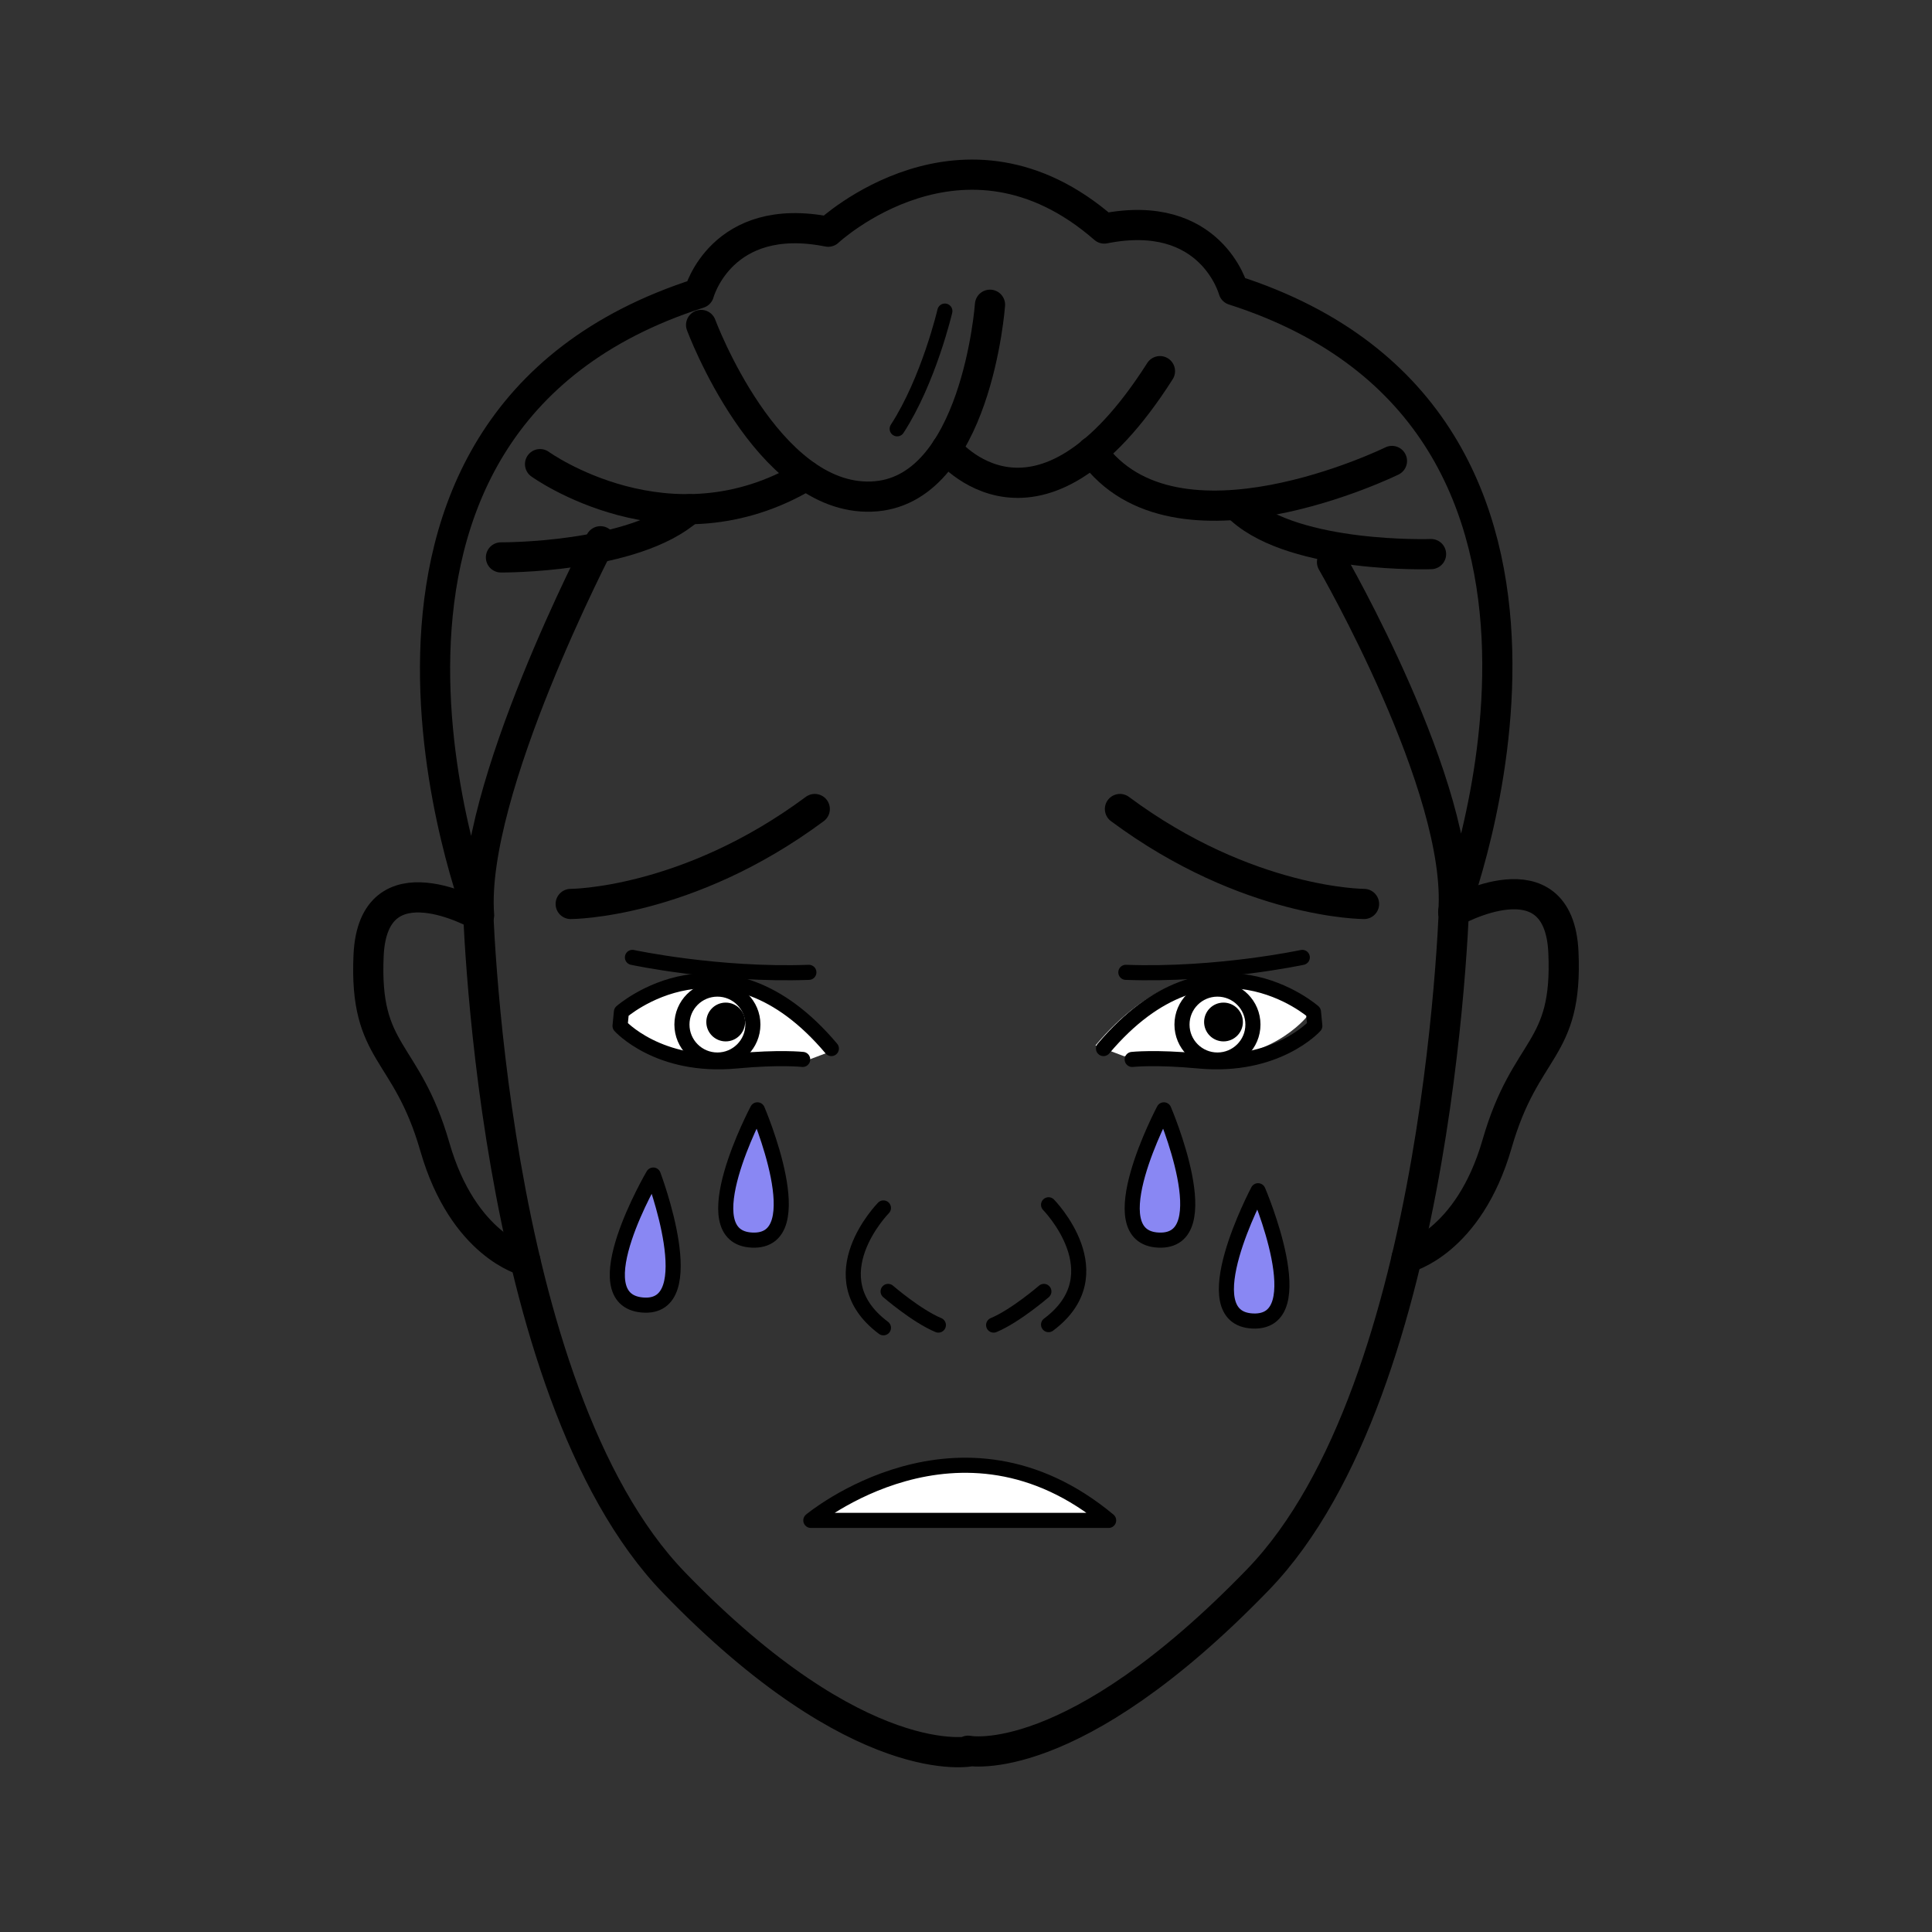 <?xml version="1.0" encoding="UTF-8"?>
<svg id="Calque_1" data-name="Calque 1" xmlns="http://www.w3.org/2000/svg" viewBox="0 0 128 128">
  <rect x="0" y="0" width="128" height="128" fill="#333333" stroke="none"/>
  <defs>
    <style>
      .cls-1, .cls-2, .cls-3, .cls-4 {
        fill: none;
      }

      .cls-5 {
        fill: #8987f3;
      }

      .cls-5, .cls-6, .cls-2, .cls-3, .cls-7 {
        stroke: #000;
      }

      .cls-5, .cls-6, .cls-2, .cls-3, .cls-4 {
        stroke-linecap: round;
        stroke-linejoin: round;
      }

      .cls-6, .cls-8 {
        fill: #fff;
      }

      .cls-3 {
        stroke-width: 2px;
      }

      .cls-7 {
        stroke-miterlimit: 10;
        stroke-width: .25px;
      }

      .cls-4 {
        stroke: #fff;
        stroke-width: 8px;
      }
    </style>
  </defs>
  <g>
    <path class="cls-1" d="m96.13,60.75s-2.39-20.8-9.37-24.76c-6.98-3.96-9.9-3.08-9.9-3.08l-4.09-2.28-3.6.96-5.16-.85-5.16,2.63-5.12-1.26-9.77,2.62-6.23,5.19-6.24,20.91.04.13s-.01-.01-.04-.01c.17,3.64.81,13.19,3.13,22.92,1.91,8.08,4.97,16.28,9.84,21.32,12.36,12.78,19.7,11.16,19.7,11.16,1.25.11,7.91.1,18.99-11.38,10.76-11.12,12.67-37.59,12.98-44.24-.03,0-.03-.03,0-.1h0"/>
    <path class="cls-8" d="m74.48,69.98s1.52-.17,4.4.1c5.18.49,7.7-2.72,7.7-2.72l-.09-.93s-6.81-5.6-13.91,2.83l1.9.72Z"/>
    <path class="cls-8" d="m52.95,70.45s-1.52-.17-4.4.1c-5.18.49-7.7-2.72-7.7-2.72l.09-.93s6.81-5.6,13.91,2.83l-1.9.72Z"/>
    <path class="cls-1" d="m93.19,83.22s4.11-1,6-7.57c1.9-6.57,4.69-6.04,4.4-12.68-.28-6.33-6.67-2.99-7.26-2.67-.17,3.62-.81,13.19-3.13,22.92Z"/>
    <path class="cls-1" d="m34.81,83.43s-4.11-1-6-7.57c-1.9-6.57-4.69-6.04-4.4-12.68.28-6.33,6.67-2.99,7.26-2.67.17,3.62.81,13.19,3.13,22.92Z"/>
    <path class="cls-2" d="m58.53,80.03s-4.5,4.58,0,7.94"/>
    <path class="cls-2" d="m58.84,85.56s1.87,1.62,3.33,2.23"/>
    <path class="cls-3" d="m46.45,21.53s4.32,11.62,11.28,11.37c6.96-.24,7.86-12.71,7.86-12.71"/>
    <path class="cls-3" d="m35.78,30.75s8.55,6.18,17.63.76"/>
    <path class="cls-3" d="m33.19,36.93s8.81.07,12.47-3.19"/>
    <path class="cls-3" d="m31.72,60.64s-7-3.99-7.3,2.66c-.3,6.64,2.5,6.11,4.39,12.68,1.89,6.57,6,7.56,6,7.56"/>
    <path class="cls-2" d="m62.6,20.61s-1.07,4.58-3.16,7.8"/>
    <path class="cls-2" d="m86.28,63.43s-5.63,1.21-11.69.99"/>
    <path class="cls-2" d="m69.47,79.82s4.5,4.58,0,7.94"/>
    <path class="cls-3" d="m92.22,30.54s-14.38,7.06-19.86-.62"/>
    <path class="cls-3" d="m94.81,36.71s-8.91.31-12.58-2.95"/>
    <path class="cls-3" d="m88.25,37.24s8.66,14.98,8.04,23.19c0,0,12.59-32.51-14.57-41.21,0,0-1.47-5.49-8.56-4.08-9.34-8.15-18.29.21-18.29.21-7.09-1.41-8.56,4.08-8.56,4.08-27.17,8.7-14.57,41.21-14.57,41.21-.62-8.2,8.04-24.78,8.04-24.78"/>
    <path class="cls-3" d="m96.38,58.87s-.68,33-13.03,45.78c-12.36,12.78-19.21,11.34-19.21,11.34l.22.03s-7.34,1.62-19.7-11.16c-12.36-12.78-13.03-45.78-13.03-45.78"/>
    <path class="cls-3" d="m96.28,60.43s7-3.99,7.3,2.66c.3,6.64-2.5,6.11-4.39,12.68-1.89,6.57-6,7.56-6,7.56"/>
    <path class="cls-3" d="m62.71,29.73s6.02,7.62,14.14-5.14"/>
    <path class="cls-6" d="m73.45,100.73h-19.73s9.86-8.22,19.73,0Z"/>
    <path class="cls-2" d="m75.01,70.19s1.52-.17,4.4.1c5.18.49,7.7-2.32,7.7-2.32l-.09-.93s-6.81-6-13.91,2.43"/>
    <circle class="cls-2" cx="80.66" cy="67.88" r="2.35"/>
    <path class="cls-2" d="m69.16,85.56s-1.87,1.62-3.33,2.23"/>
    <circle class="cls-7" cx="81.06" cy="67.71" r="1.16"/>
    <path class="cls-3" d="m90.37,59.89s-7.7,0-16.17-6.29"/>
    <path class="cls-2" d="m41.9,63.43s5.63,1.21,11.69.99"/>
    <path class="cls-2" d="m53.18,70.19s-1.52-.17-4.4.1c-5.18.49-7.7-2.32-7.7-2.32l.09-.93s6.81-6,13.91,2.43"/>
    <circle class="cls-2" cx="47.53" cy="67.88" r="2.35"/>
    <circle class="cls-7" cx="48.08" cy="67.71" r="1.16"/>
    <path class="cls-3" d="m37.81,59.89s7.7,0,16.17-6.29"/>
    <path class="cls-5" d="m83.35,78.89s-4.48,8.45-.35,8.63.35-8.63.35-8.63Z"/>
    <path class="cls-5" d="m42.56,86.46c4.12.36.72-8.61.72-8.61,0,0-4.84,8.25-.72,8.61"/>
    <path class="cls-5" d="m77.11,73.53s-4.48,8.45-.35,8.63c4.13.18.35-8.63.35-8.63Z"/>
    <path class="cls-5" d="m50.18,73.53s-4.48,8.45-.35,8.63c4.13.18.35-8.63.35-8.63Z"/>
  </g>
  <rect class="cls-4" x="-283.24" y="-164.15" width="1496.63" height="629.76"/>
</svg>